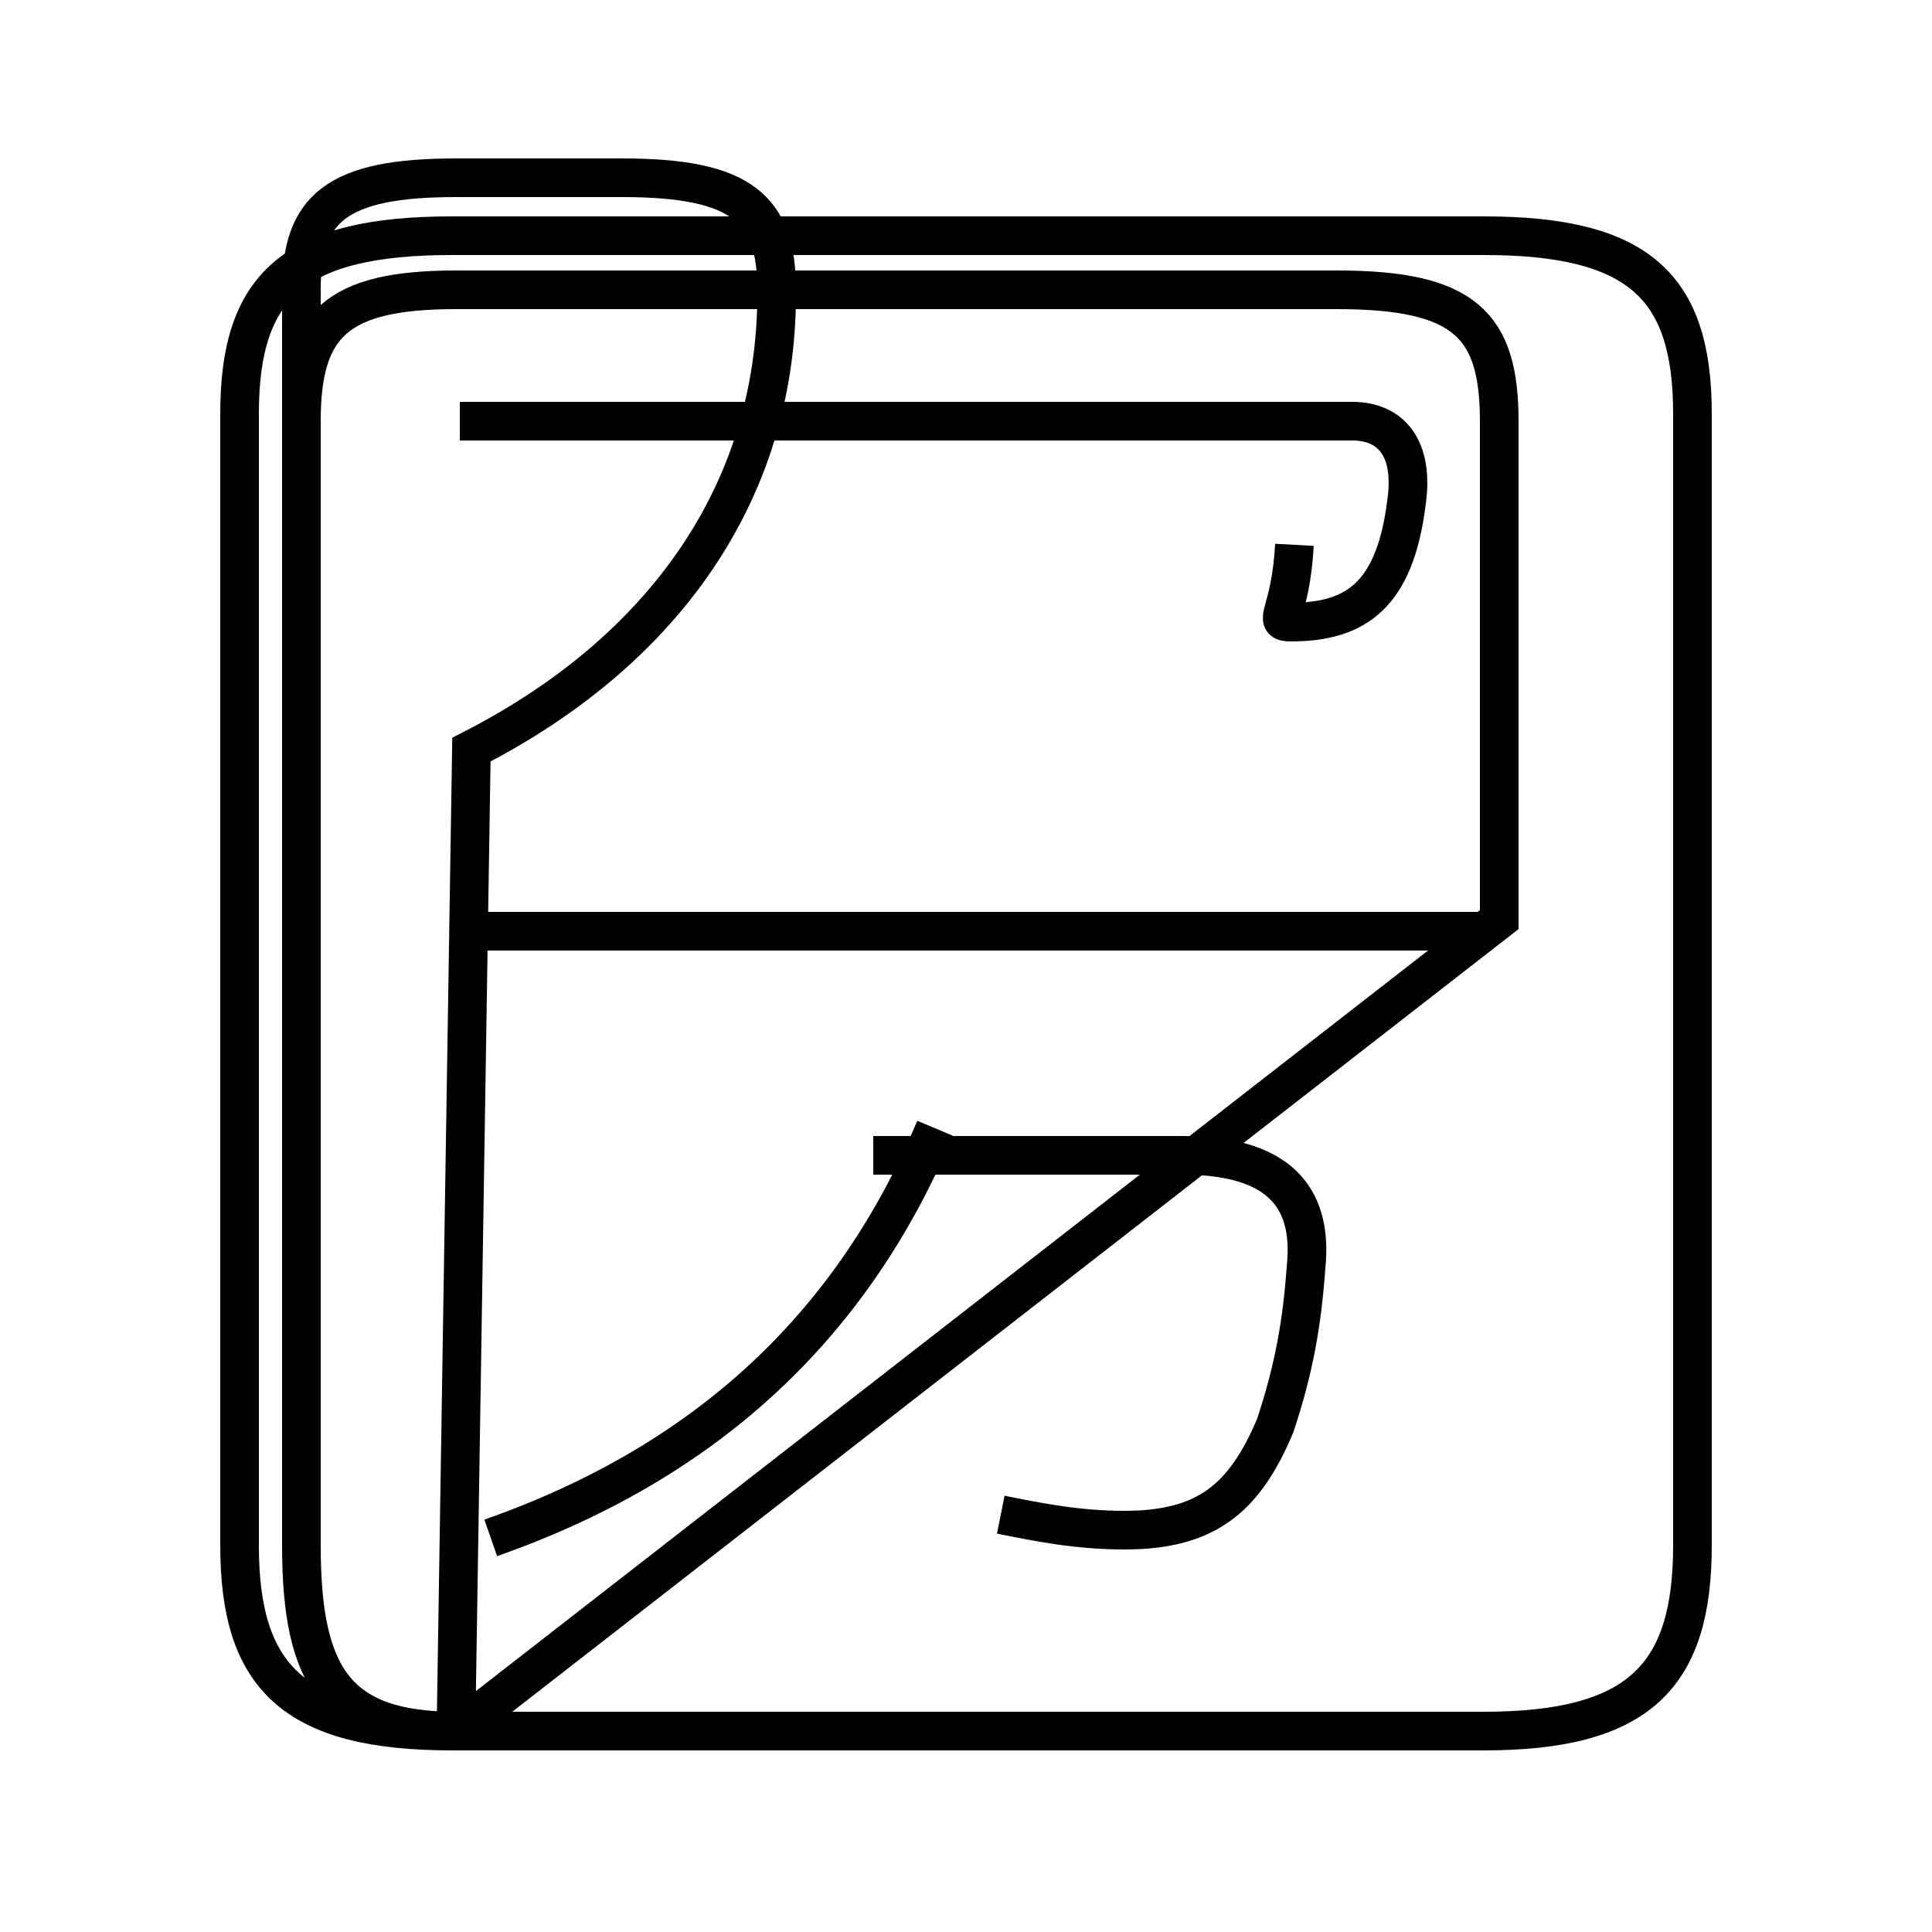 <?xml version='1.0' encoding='utf8'?>
<svg viewBox="0.0 -44.0 50.0 50.0" version="1.1" xmlns="http://www.w3.org/2000/svg">
<rect x="0.0" y="-44.0" width="50.0" height="50.0" fill="#808080" stroke="none"/>
<rect x="-1000" y="-1000" width="2000" height="2000" stroke="white" fill="white"/>
<g style="fill:none; stroke:#000000;  stroke-width:1">
<path d="M 11.7 -0.8 L 38.4 -0.8 C 42.4 -0.8 43.8 0.6 43.8 4.0 L 43.8 33.3 C 43.8 36.6 42.4 37.9 38.4 37.9 L 11.7 37.9 C 7.6 37.9 6.2 36.6 6.2 33.3 L 6.2 4.0 C 6.2 0.6 7.6 -0.8 11.7 -0.8 Z M 12.2 24.6 C 17.1 27.1 20.1 31.2 20.1 36.4 L 20.1 36.5 C 20.1 38.6 19.2 39.4 16.1 39.4 L 11.8 39.4 C 8.7 39.4 7.8 38.6 7.8 36.5 L 7.8 4.0 C 7.8 0.6 8.7 -0.8 11.8 -0.8 Z M 33.5 29.9 C 33.4 28.1 32.9 27.9 33.4 27.9 C 35.1 27.9 36.1 28.6 36.4 31.0 C 36.6 32.4 36.0 33.1 35.0 33.1 L 11.9 33.1 M 25.9 4.8 C 26.9 4.6 27.9 4.4 29.1 4.4 C 31.2 4.4 32.2 5.2 33.0 7.1 C 33.5 8.6 33.7 9.8 33.8 11.2 C 34.0 13.1 33.0 14.1 30.6 14.1 L 22.6 14.1 M 12.7 4.2 C 18.4 6.2 22.1 9.8 24.2 14.8 M 38.6 19.9 L 12.1 19.9 M 38.8 20.2 L 38.8 33.1 C 38.8 35.6 37.9 36.5 34.6 36.5 L 11.8 36.5 C 8.7 36.5 7.8 35.6 7.8 33.1 L 7.8 4.0 C 7.8 0.6 8.7 -0.8 11.8 -0.8 Z" transform="scale(1, -1)" />
</g>
</svg>